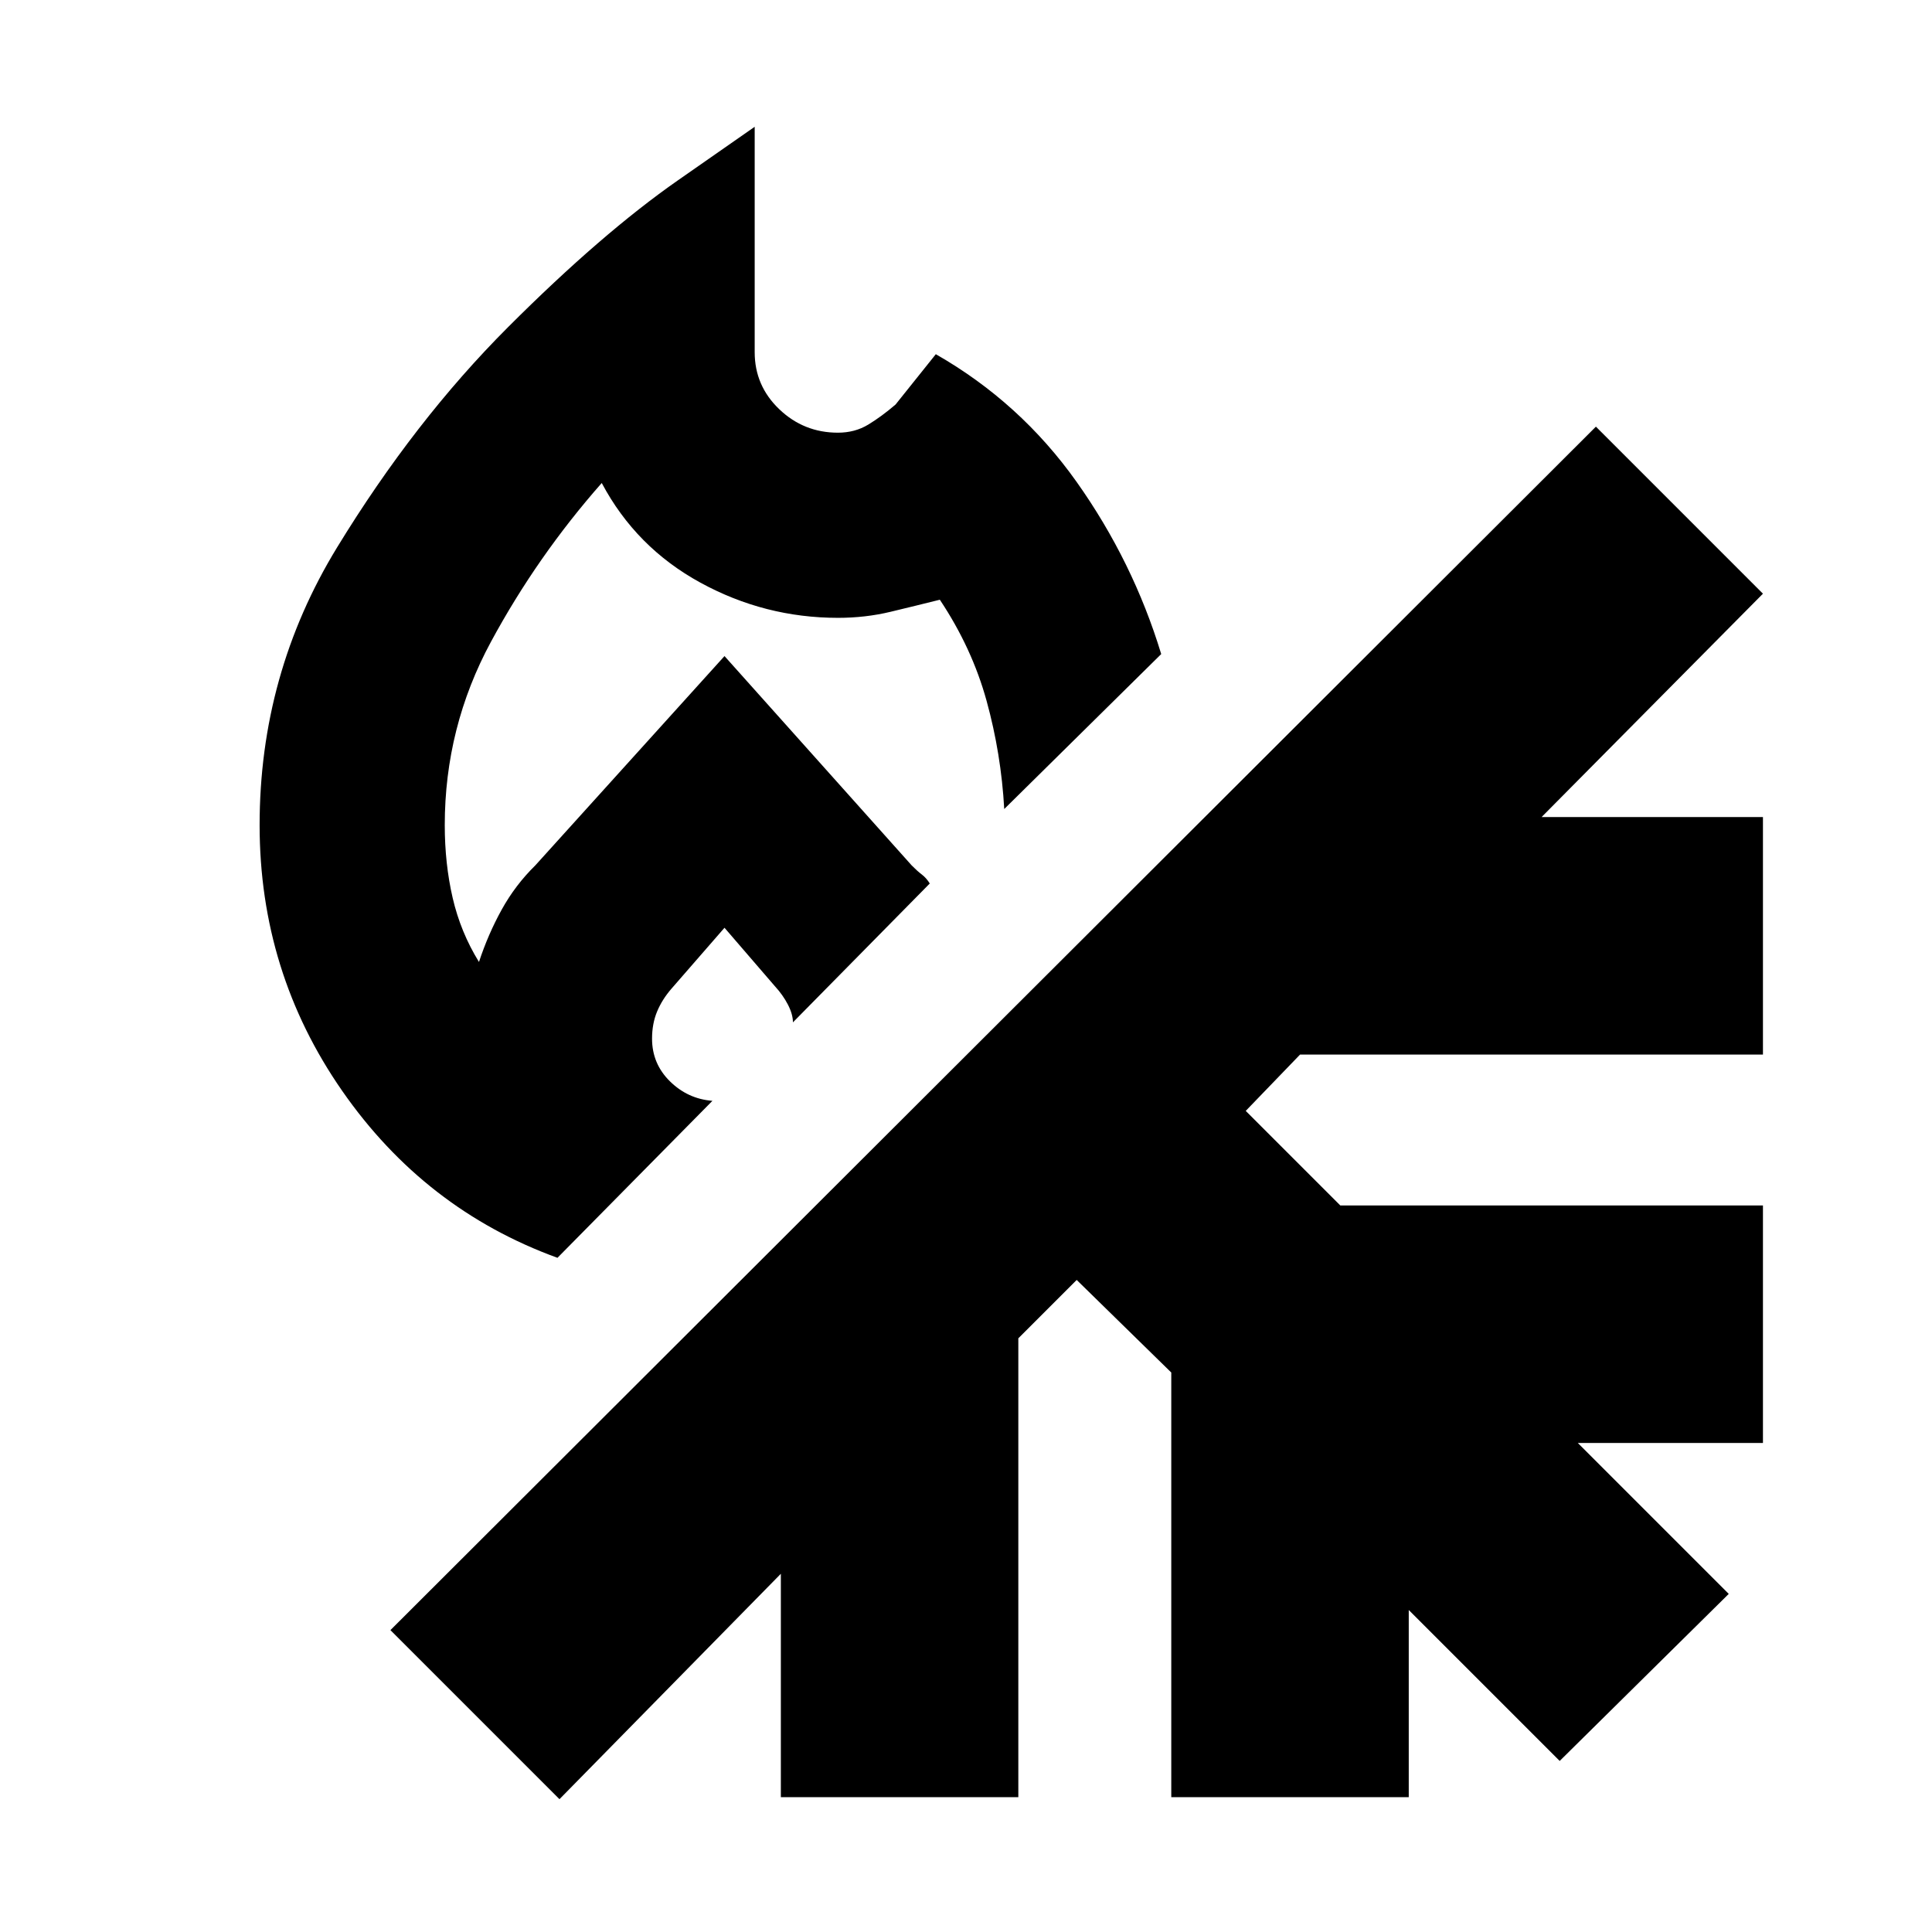 <svg xmlns="http://www.w3.org/2000/svg" height="20" viewBox="0 -960 960 960" width="20"><path d="M277-335q-66-24-107-83t-41-131.975Q129-625 167.5-688t85-109.5q46.5-46.5 84.5-73l38-26.5v112q0 16.667 12.205 28.333Q399.409-745 416.36-745q8.429 0 15.035-4Q438-753 445-759l20-25q42 24 70 63.5t42 85.5l-78 77q-1.524-27.429-8.762-53.714Q483-638 467-662q-12 3-24.5 6t-26.1 3q-36.4 0-68.4-17.5-32-17.5-49-49.5-32.044 36.365-55.022 78.854T221-550q0 19.162 3.927 36.16Q228.854-496.841 238-482q4.543-13.812 11.296-26.022Q256.048-520.232 266-530l94-104 93 104q2.75 2.8 5 4.5 2.25 1.7 4 4.5l-68 69q0-4-2.5-8.833-2.5-4.834-6.5-9.167l-25-29-26.303 30.215q-4.697 5.396-7.197 11.426-2.5 6.029-2.5 13.45 0 12.457 8.88 21.204T354-413l-77 78Zm83-299Zm0 0ZM278-66l-84-84 599-598 83 83-110 111h110v118H646l-27 28 47 47h210v118h-92l75 75-84 83-75-75v93H582v-211l-47-46-29 29v228H388v-111L278-66Z"/></svg>